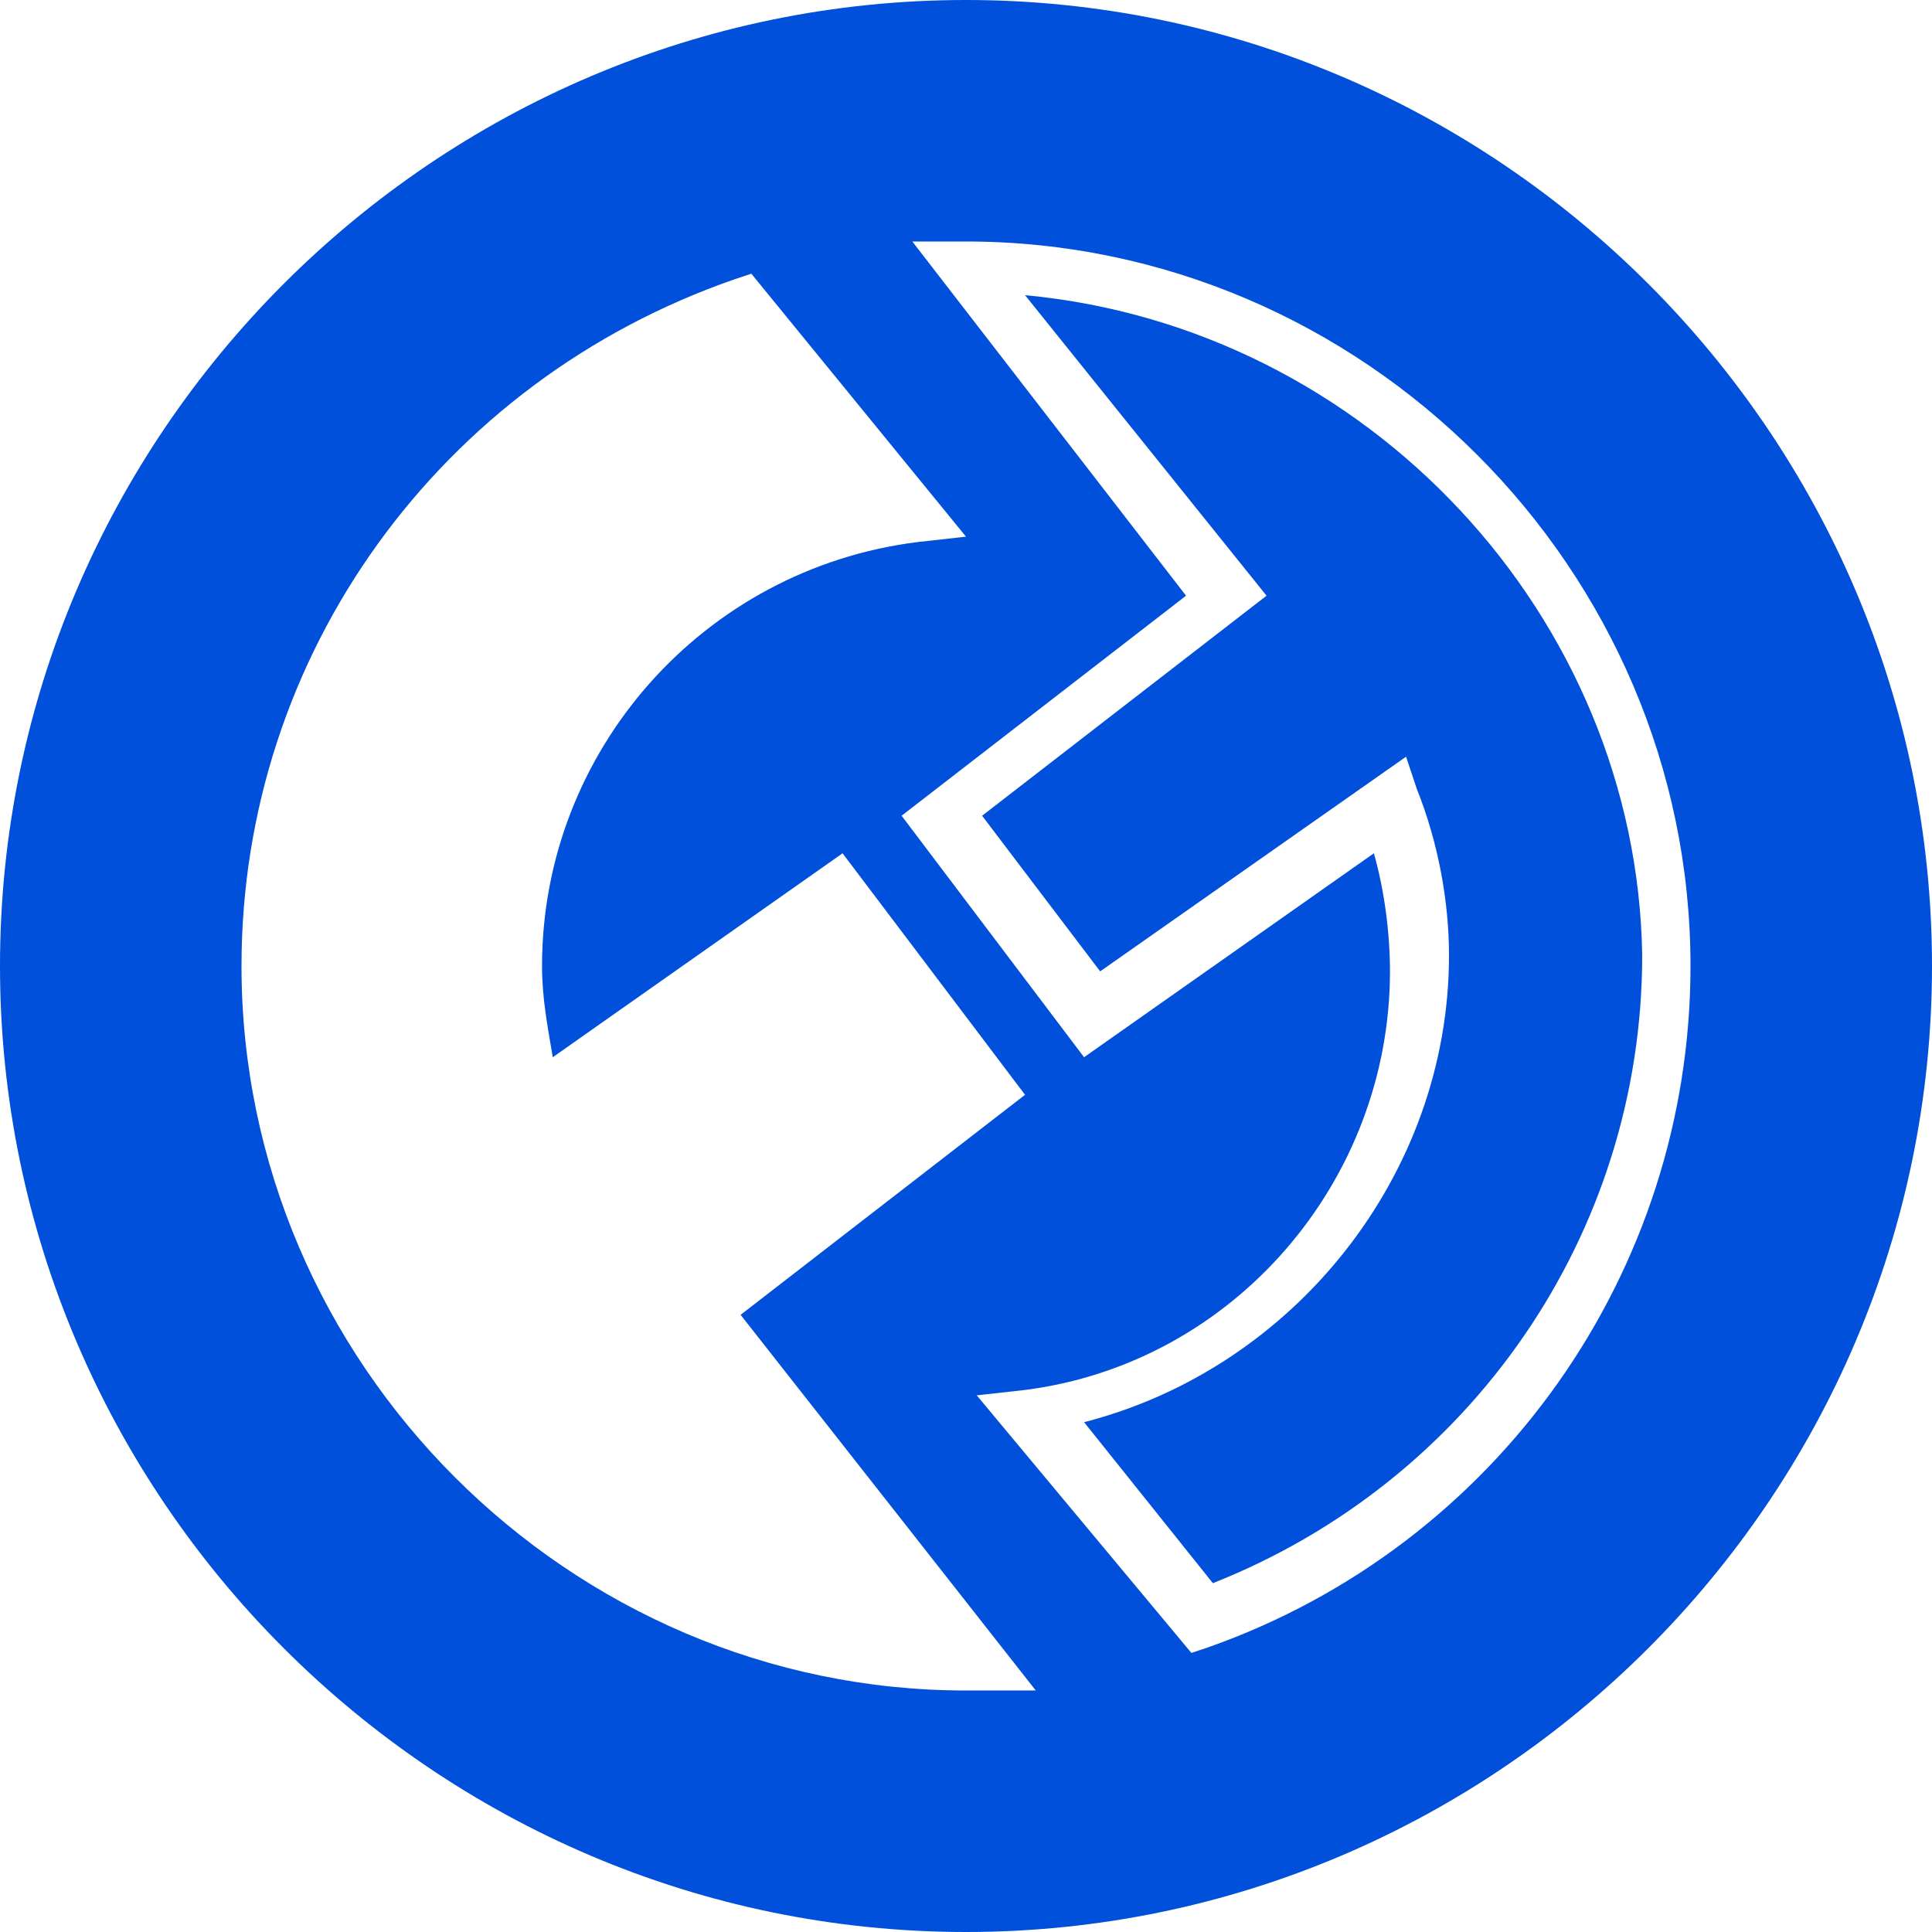 <?xml version="1.0" encoding="utf-8"?>
<!-- Generator: Adobe Illustrator 21.1.0, SVG Export Plug-In . SVG Version: 6.00 Build 0)  -->
<svg version="1.1" id="Слой_1" xmlns="http://www.w3.org/2000/svg" xmlns:xlink="http://www.w3.org/1999/xlink" x="0px" y="0px"
	 viewBox="0 0 36 36" style="enable-background:new 0 0 36 36;" xml:space="preserve">
<style type="text/css">
	.st0{fill:#0050db;}
</style>
<g>
	<g>
		<path class="st0" d="M19.1,5.5l4.5,5.6l-5.3,4.1l2.2,2.9l5.7-4l0.2,0.6c0.4,1,0.6,2.1,0.6,3.1c0,4.1-2.9,7.7-6.8,8.7l2.4,3
			c4.8-1.9,8-6.5,8-11.7C30.5,11.5,25.5,6.1,19.1,5.5z"/>
	</g>
	<g>
		<path class="st0" d="M18,0C8.1,0,0,8.1,0,18c0,9.9,8.1,18,18,18s18-8.1,18-18C36,8.1,27.9,0,18,0z M18,31.5
			c-7.4,0-13.5-6.1-13.5-13.5c0-5.8,3.7-10.9,9.2-12.8L14,5.1l4,4.9l-0.9,0.1c-4,0.5-7,3.9-7,7.9c0,0.6,0.1,1.1,0.2,1.7l5.4-3.8
			l3.4,4.5l-5.3,4.1l5.5,7L18,31.5z M22.5,30.7l-0.3,0.1L18.2,26l0.9-0.1c3.9-0.5,6.8-3.9,6.8-7.8c0-0.7-0.1-1.5-0.3-2.2l-5.4,3.8
			l-3.4-4.5l5.3-4.1L17,4.5h1c7.4,0,13.5,6.1,13.5,13.5C31.5,23.7,27.9,28.8,22.5,30.7z"/>
	</g>
</g>
</svg>
